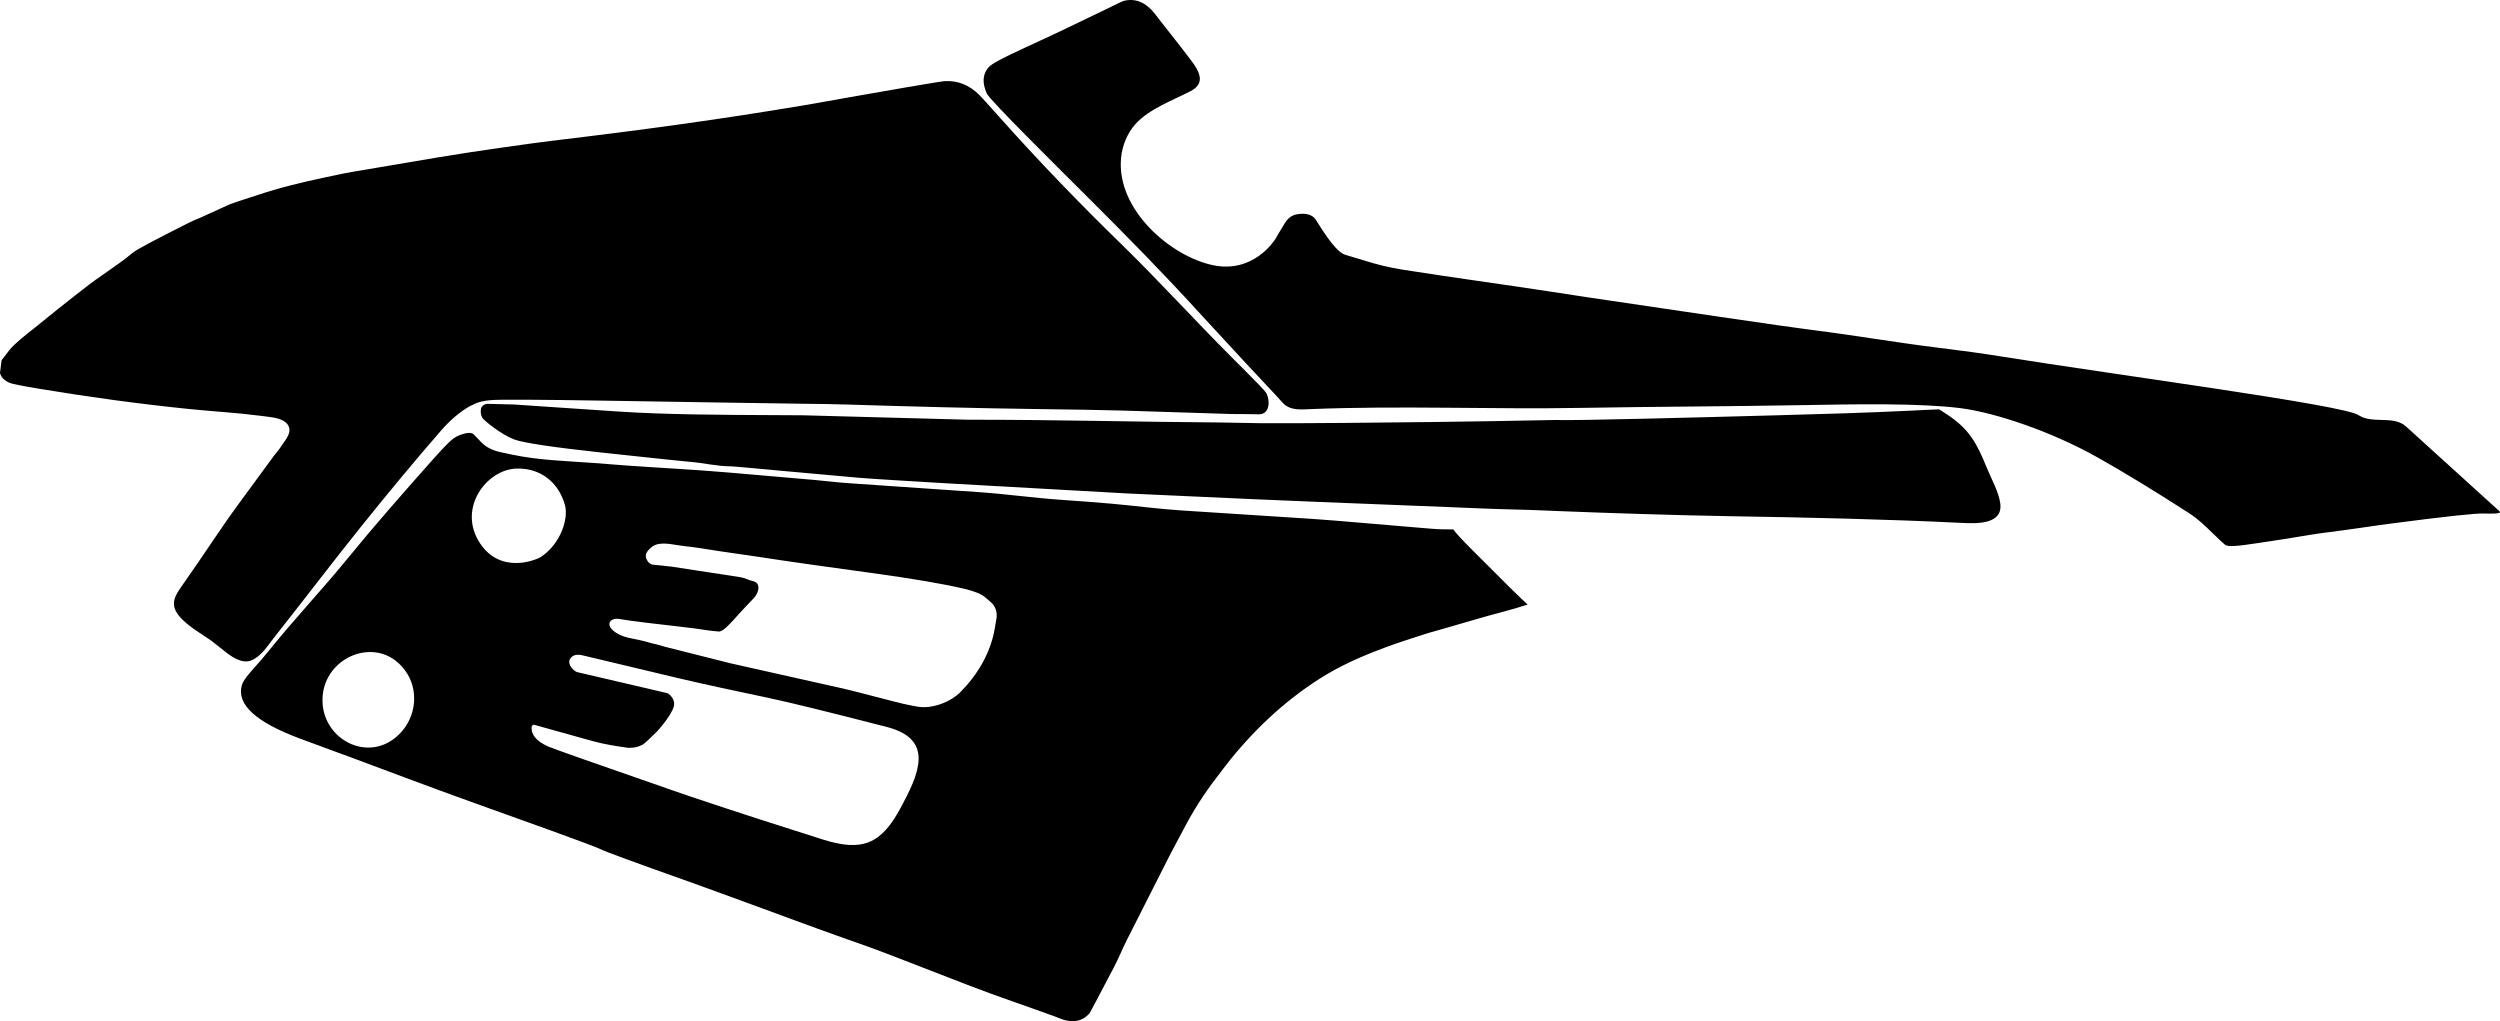 <?xml version="1.0" encoding="utf-8"?>
<!-- Generator: Adobe Illustrator 16.0.0, SVG Export Plug-In . SVG Version: 6.00 Build 0)  -->
<!DOCTYPE svg PUBLIC "-//W3C//DTD SVG 1.1//EN" "http://www.w3.org/Graphics/SVG/1.1/DTD/svg11.dtd">
<svg version="1.1" id="Layer_1" xmlns="http://www.w3.org/2000/svg" xmlns:xlink="http://www.w3.org/1999/xlink" x="0px" y="0px"
	 width="1848.189px" height="754.916px" viewBox="0 0 1848.189 754.916" enable-background="new 0 0 1848.189 754.916"
	 xml:space="preserve">
<path d="M806.862,148.519c26.694,26.652,53.165,53.538,78.564,81.432l35.895,38.851c8.891,9.692,18.081,19.102,26.881,28.874
	c5.604,6.225,14.023,5.027,21.459,4.734c66.491-2.624,133.033,0.3,199.545-0.876c54.3-0.961,108.608-1.041,162.905-2.028
	c39.129-0.711,87.416-1.589,117.343,2.243c25.266,3.236,66.771,17.021,101.255,36.423c19.196,10.788,41.795,24.528,67.688,41.242
	c6.071,3.92,11.363,8.874,16.505,13.926c6.275,6.166,9.832,9.397,10.572,9.718c2.789,1.202,9.139,0.412,13.678-0.148
	c3.396-0.424,13.639-1.908,30.709-4.559c10.142-1.574,20.226-3.518,30.409-4.759c16.508-2.014,32.933-4.661,49.419-6.812
	c38.257-4.981,60.521-7.377,66.691-7.161c3.887,0.135,13.781,0.479,11.461-1.626l-69.023-62.628
	c-9.535-8.652-24.874-1.591-35.253-8.499c-11.329-7.539-176.794-29.319-265.267-43.521c-12.502-2.007-27.779-4.132-45.773-6.333
	c-30.998-3.794-61.774-9.197-92.768-13.046c-19.006-2.361-109.04-15.724-163.527-23.812c-2.676-0.397-12.263-1.847-28.658-4.37
	c-36.887-5.675-73.882-10.615-110.74-16.446c-9.547-1.51-19.154-3.839-28.86-6.927c-4.071-1.295-9.02-2.751-13.543-4.083
	c-4.194-1.235-9.891-7.62-17.329-19.058c0,0-4.479-7.045-4.479-7.046c-2.922-4.239-8.433-4.572-13.026-3.936
	c-6.084,0.843-8.594,4.435-11.49,9.587c-1.862,2.803-3.415,5.798-5.165,8.671c-0.938,1.538-16.434,25.734-46.19,19.506
	c-30.998-6.445-71.562-40.879-67.959-79.302c0.849-9.056,4.566-18.289,10.677-25.076c10.143-11.269,27.608-17.456,40.817-24.369
	c9.336-4.886,7.856-11.8,2.288-19.931l-4.397-5.868c-6.341-8.46-13.062-16.628-19.51-25.006l-4.778-6.206
	c-6.775-8.662-14.525-11.83-23.271-9.607c-0.738,0.201-5.19,2.341-13.274,6.302c-19.964,9.78-40.048,19.313-60.264,28.563
	c-15.171,6.941-23.794,11.581-25.932,13.879c-4.688,5.095-5.239,11.646-1.602,19.69C731.844,74.213,780.719,122.417,806.862,148.519
	 M1054.01,390.528l-65.576-5.543c-5.958-0.504-11.922-0.969-17.891-1.354l-97.283-6.284c-17.575-1.136-35.033-3.56-52.575-5.077
	c-11.202-0.969-23.152-1.876-35.993-2.75c-20.419-1.39-40.707-4.304-61.125-5.707l-96.475-6.628
	c-8.438-0.579-16.828-1.664-25.25-2.393l-63.091-5.46c-25.43-2.201-50.929-3.418-76.384-5.251
	c-3.694-0.266-11.439-0.873-23.099-1.79c-20.48-1.535-40.477-1.933-60.651-6.196l-8.171-1.727c-6.34-1.34-11.185-3.836-14.688-7.446
	l-5.361-5.622c-2.268-2.377-6.681-0.932-9.887,0.118c-2.218,0.727-4.248,1.914-6.08,3.351c-2.734,2.145-8.034,7.722-15.955,16.645
	c-21.017,23.675-41.929,47.45-61.942,71.979c-18.69,22.911-39.064,44.407-57.601,67.451c-3.373,4.192-6.87,8.285-10.473,12.284
	c-3.742,4.158-8.606,9.562-9.723,13.62c-3.852,14.052,10.452,27.155,42.996,39.259c22.854,8.51,34.97,12.871,36.119,13.301
	c29.608,11.041,60.771,22.83,91.321,33.8c31.673,11.368,90.366,32.276,94.812,34.684c2.906,1.571,25.579,9.896,68.089,24.986
	c6.431,2.312,15.529,5.562,27.273,9.887l47.667,17.506c10.648,3.911,25.999,9.549,31.985,11.617
	c14.48,5.004,28.894,10.213,43.18,15.749l53.056,20.56c21.562,8.354,43.509,15.645,65.227,23.572
	c0.478,0.174,1.011,0.437,1.487,0.608c10.105,4.418,17.996,3.289,23.678-3.389c0.186-0.182,6.098-11.438,17.774-33.626
	c3.556-6.751,6.367-13.859,9.813-20.666l31.186-61.554c3.385-6.682,7.07-13.207,10.524-19.854
	c7.065-13.594,15.128-26.312,24.234-38.074c3.536-4.566,6.917-9.252,10.56-13.738c19.925-24.562,43.417-46.139,70.538-62.51
	c15.353-9.266,36.136-18.119,62.365-26.631c4.47-1.449,12.593-4.086,13.422-4.305c2.804-0.729,15.025-4.255,36.675-10.569
	c4.632-1.376,9.547-2.692,14.771-4.091c8.879-2.316,16.178-4.455,21.872-6.345c-3.858-3.315-17.438-16.711-40.685-40.096
	c-8.199-8.208-12.934-13.33-14.249-15.447c-2.5-0.014-4.913-0.082-7.343-0.08C1063.243,391.312,1058.36,390.896,1054.01,390.528
	 M238.516,520.464c-2.654-35.146,43.034-53.896,62.631-22.308c8.825,14.303,6.238,35.244-9.23,47.502
	C270.547,562.592,240.499,546.744,238.516,520.464L238.516,520.464 M400.202,411.551c-3.16,2.181-29.802,13.571-45.358-9.952
	c-16.949-25.662,4.771-54.626,27.122-55.203c17.589-0.479,30.938,10.106,35.672,26.894
	C420.351,382.918,414.997,401.369,400.202,411.551 M568.031,515.927c15.991,3.38,45.298,10.604,88.081,21.634
	c35.326,9.33,22.688,35.431,9.788,59.536c-14.589,27.27-28.707,32.658-57.763,23.484c-31.315-9.887-62.553-19.954-93.699-30.396
	c-1.183-0.32-5.697-1.938-13.729-4.668c-60.605-21.051-92.453-32.271-95.478-33.646c-9.133-4.138-13.13-9.251-12.032-15.495
	c0.579,0.049,1.005-0.229,1.183-0.707l43.502,12.138c8.5,2.372,17.978,3.857,25.957,4.974c1.026,0.144,6.495,0.48,11.604-2.475
	c1.146-0.661,6.936-6.174,10.488-9.782c0.395-0.4,13.604-14.937,12.417-21.146c-0.797-4.585-4.656-6.872-4.868-6.917l-66.905-15.612
	c-2.236-0.545-9.131-6.934-3.703-11.379c2.192-1.795,5.16-1.631,7.794-1.003l70.552,16.825
	C520.206,505.819,545.723,511.213,568.031,515.927 M540.095,490.374l-46.812-11.807c-2.684-0.567-5.239-1.623-7.927-2.19
	c-4.066-0.859-8.015-2.209-12.083-3.069c0,0-9.216-1.944-9.228-1.947c-3.878-0.967-7.882-2.639-10.894-5.328
	c-5.326-4.766-1.961-9.276,4.46-8.47l7.771,1.2c4.773,0.737,20.294,2.565,34.408,4.159c23.311,2.631,18.505,2.757,31.436,3.943
	c3.345,0.305,8.578-5.771,16.182-14.242c0.587-0.688,2.287-2.461,4.944-5.284l5.014-5.269c3.409-3.582,5.676-11.095-0.755-12.449
	c-3.168-0.67-6.033-2.418-9.245-2.911l-50.82-7.797c-0.689-0.104-9.263-0.988-13.896-1.467c-2.896-0.299-4.994-3.596-5.237-6.278
	c-0.299-3.324,4.528-7.438,7.303-8.424c6.262-2.226,14.729,0.345,21.194,0.989c8.761,0.875,17.427,2.479,26.128,3.763
	c10.435,1.534,20.876,2.999,31.307,4.562l7.271,1.098l7.275,1.096c6.837,1.078,28.705,4.154,65.604,9.229
	c30.541,4.176,53.562,8.082,69.056,11.728c7.577,1.749,12.861,3.896,15.729,6.342l4.295,3.704c3.471,2.992,4.82,7.653,4.062,12.118
	l-1.207,7.104c-3.088,18.176-12.677,34.375-25.609,47.354c-6.725,6.747-18.064,10.973-26.752,10.978
	c-2.899,0.001-5.77-0.48-8.604-1.082l-7.045-1.486c-1.327-0.28-7.131-1.781-10.688-2.7l-21.84-5.647
	c-4.649-1.199-9.313-2.35-14-3.396L540.095,490.374 M25.873,242.16c2.491-1.953,8.372-6.739,17.732-14.32
	c2.354-1.901,6.325-5.034,11.97-9.424c1.964-1.52,3.995-3.065,5.999-4.678c11.8-9.494,24.988-17.155,36.585-26.911
	c2.686-2.256,16.521-9.618,41.417-22.126c2.578-1.295,5.222-2.456,7.918-3.484l21.012-9.562c0.438-0.474,9.715-3.629,27.724-9.347
	c11.061-3.527,25.236-7.167,42.561-10.849c12.533-2.703,19.695-4.126,21.531-4.365l64.21-10.866
	c27.256-4.612,74.3-11.049,82.054-11.973c70.296-8.379,126.034-16.044,188.4-26.515c11.303-1.898,22.57-4.003,33.858-5.988
	c23.166-4.07,65.451-11.501,69.571-11.756c9.639-0.596,18.193,2.843,25.672,10.316c1.616,1.617,6.521,6.99,14.611,16.078
	c28.826,32.372,58.936,63.576,89.984,93.817c27.881,27.153,54.021,56.026,81.521,83.559l5.239,5.245l5.238,5.245
	c5.324,5.331,14.478,14.497,15.517,16.426c2.861,5.318,2.744,15.871-5.823,15.632c-2.261-0.063-4.036-0.077-5.135-0.122
	l-5.104-0.054l-9.349-0.055l-82.446-2.595c-13.19-0.415-40.29-0.783-60.438-1.054c-46.593-0.632-93.175-1.846-139.75-3.308
	c-9.515-0.298-21.626-0.53-36.238-0.656c-12.22-0.104-96.753-1.472-145.129-2.254c-49.396-0.8-77.434-0.965-83.993-0.387
	c-4.697,0.413-9.443,1.245-13.562,3.635c-0.418,0.243-0.924,0.279-1.345,0.514c-7.568,4.198-14.915,10.393-21.931,18.465
	c-19.88,22.875-39.217,46.212-58.193,69.839c-21.889,27.242-42.976,55.117-64.697,82.495c-4.787,6.028-9.869,14.588-17.411,17.5
	c-7.139,2.758-15.183-3.185-20.493-7.584l-9.126-7.151c-7.021-4.919-14.73-9.201-20.91-15.237
	c-8.294-8.104-8.401-14.09-1.958-23.273c22.547-32.132,28.299-42.062,43.266-62.522c16.812-22.986,25.466-34.842,26.052-35.529
	c2.904-3.401,5.521-7.033,7.994-10.757c2.058-3.101,4.458-6.717,3.174-10.459c-1.354-3.954-5.834-6.405-13.535-7.396l-7.54-0.976
	c-17.396-2.251-34.929-3.206-52.377-4.978c-37.204-3.779-74.26-8.864-111.148-14.993c-13.083-2.173-20.508-3.655-22.3-4.512
	c-2.839-1.383-4.753-2.964-5.715-4.678c-0.741-1.335-1.075-2.21-1.026-2.691l1.179-9.234l5.72-7.424
	C10.498,254.209,19.234,247.365,25.873,242.16 M457.023,304.223l-77.168-5.192l-18.215-0.452c-2.945-0.215-4.87,0.845-5.917,3.101
	c-0.622,2.42-0.378,4.812,0.74,7.026c0.919,1.849,13.812,12.422,23.58,16.14c6.652,2.487,28.119,5.764,64.478,9.693
	c40.229,4.333,61.888,6.612,64.978,6.833c10.39,0.748,20.604,3.426,31.051,3.384c1.875-0.008,24.884,2.184,37.321,3.304
	l57.417,5.169c7.792,0.702,42.491,2.769,63.743,4.034l134.648,7.553c14.839,0.721,29.684,1.298,44.521,2.019
	c32.003,1.515,64.012,2.914,96.023,4.204s64.025,2.519,96.039,3.809c8.958,0.361,17.915,0.729,26.872,1.104
	c14.53,0.608,29.082,0.761,43.611,1.404c3.991,0.176,7.982,0.341,11.978,0.501c9.48,0.382,18.969,0.733,28.454,1.067
	c21.475,0.759,42.952,1.427,64.434,1.979c11.07,0.283,22.143,0.537,33.216,0.718c57.294,0.933,114.589,2.18,171.825,4.961
	c10.644,0.519,30.215,1.251,28.097-14.497c-1.229-8.721-6.74-18.317-10.019-26.4c-7.237-17.852-12.833-28.37-29.109-39.149
	c-3.84-2.566-5.866-3.89-6.01-3.897c-1.038-0.052-13.824,0.6-20.734,0.938c-32.548,1.596-65.123,2.515-97.692,3.398
	c-55.006,1.491-152.371,4.13-165.03,3.515c-0.359-0.017-15.798,0.241-46.247,0.853c-15.729,0.244-30.229,0.477-43.426,0.629
	c-42.872,0.492-92.982,1.068-128.619,0.887c-10.084-0.052-20.165-0.468-30.25-0.534c-61.819-0.404-123.626-2.105-185.449-2.02
	c-1.438,0.002-42.26-1.116-122.673-3.293c-1.294-0.062-8.504-0.053-21.62-0.113C533.573,306.718,491.211,306.521,457.023,304.223"/>
</svg>
